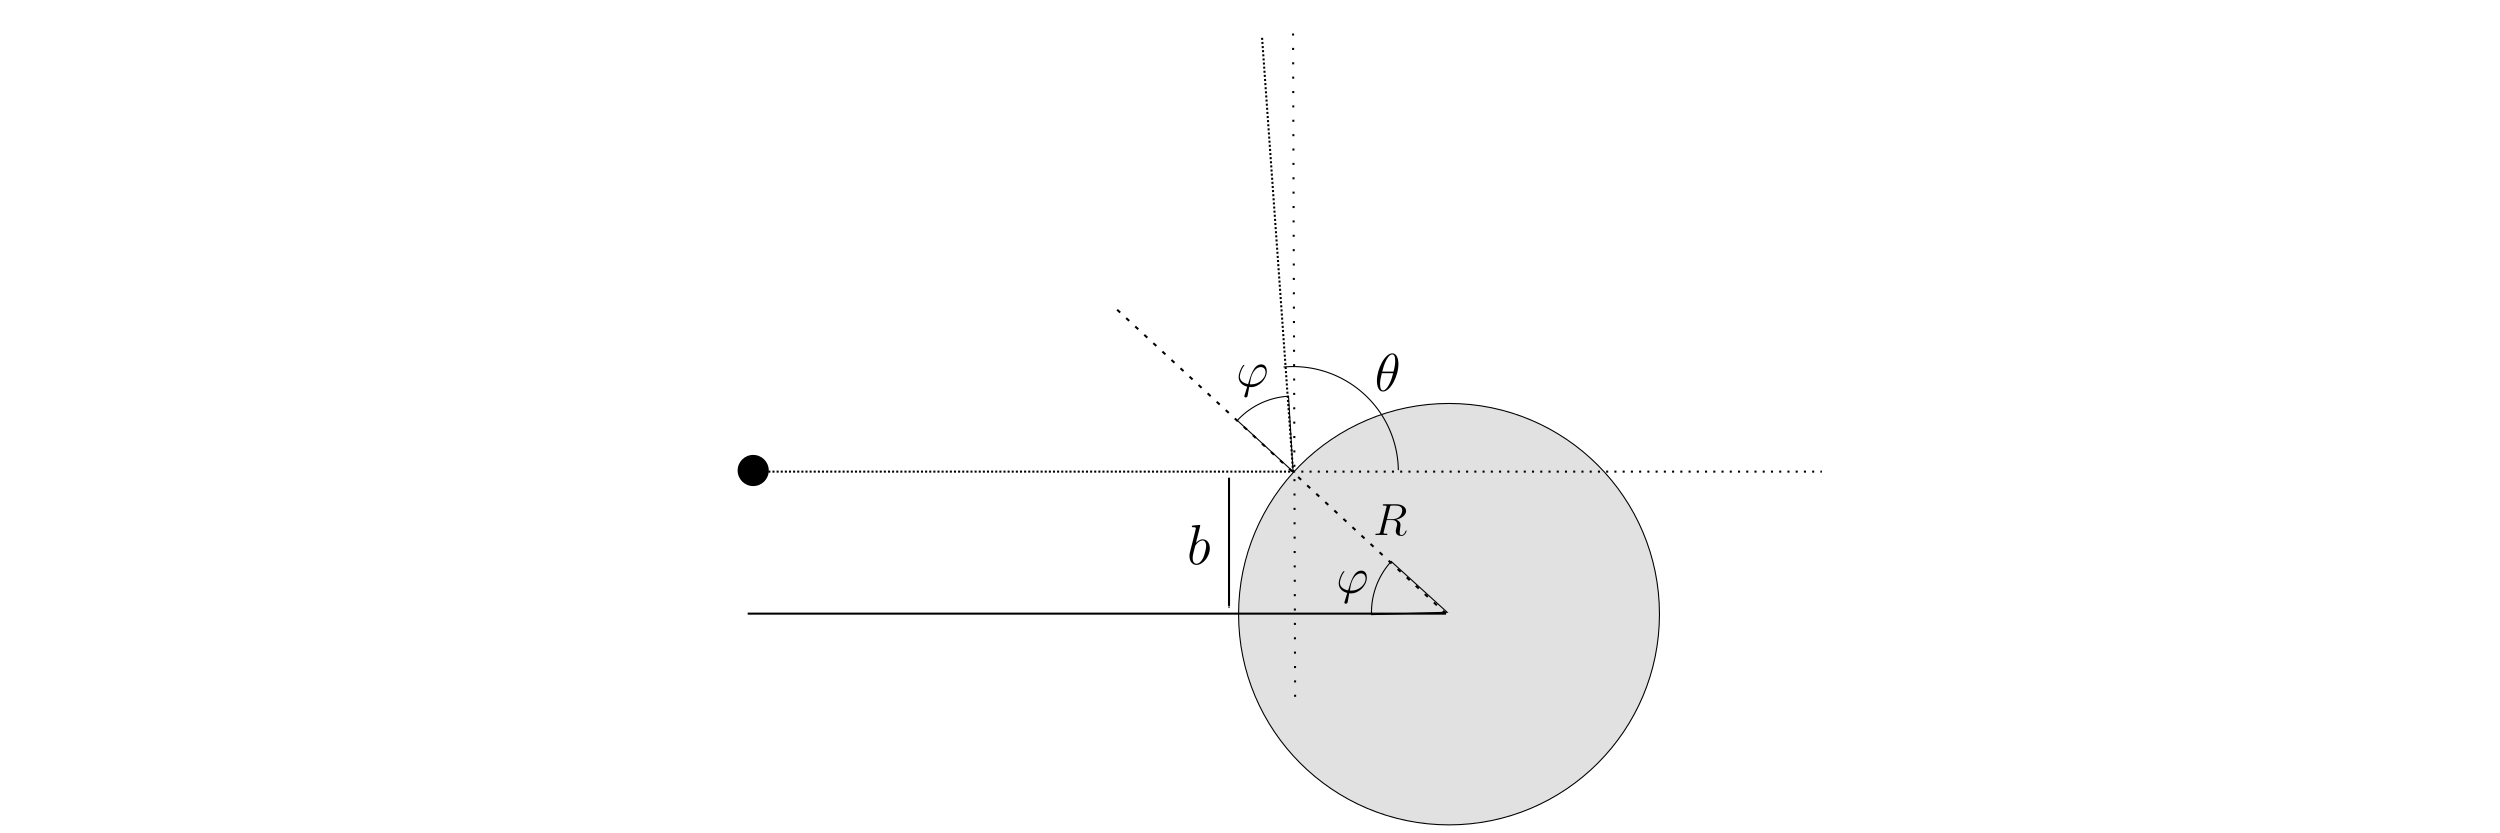 <?xml version="1.0" encoding="UTF-8" standalone="no"?>
<!-- Created with Inkscape (http://www.inkscape.org/) -->

<svg
   xmlns:dc="http://purl.org/dc/elements/1.1/"
   xmlns:cc="http://creativecommons.org/ns#"
   xmlns:rdf="http://www.w3.org/1999/02/22-rdf-syntax-ns#"
   xmlns:svg="http://www.w3.org/2000/svg"
   xmlns="http://www.w3.org/2000/svg"
   xmlns:xlink="http://www.w3.org/1999/xlink"
   xmlns:sodipodi="http://sodipodi.sourceforge.net/DTD/sodipodi-0.dtd"
   xmlns:inkscape="http://www.inkscape.org/namespaces/inkscape"
   width="240mm"
   height="80mm"
   viewBox="0 0 240 80"
   version="1.1"
   id="svg8"
   inkscape:version="0.92.4 5da689c313, 2019-01-14"
   sodipodi:docname="scattering-su-sfera-rigida.svg">
  <defs
     id="defs2">
    <marker
       inkscape:stockid="Arrow1Mstart"
       orient="auto"
       refY="0"
       refX="0"
       id="Arrow1Mstart"
       style="overflow:visible"
       inkscape:isstock="true">
      <path
         id="path3096"
         d="M 0,0 5,-5 -12.5,0 5,5 Z"
         style="fill:#000000;fill-opacity:1;fill-rule:evenodd;stroke:#000000;stroke-width:1pt;stroke-opacity:1"
         transform="matrix(0.4,0,0,0.4,4,0)"
         inkscape:connector-curvature="0" />
    </marker>
    <marker
       inkscape:stockid="Arrow1Mend"
       orient="auto"
       refY="0"
       refX="0"
       id="Arrow1Mend"
       style="overflow:visible"
       inkscape:isstock="true">
      <path
         id="path3099"
         d="M 0,0 5,-5 -12.5,0 5,5 Z"
         style="fill:#000000;fill-opacity:1;fill-rule:evenodd;stroke:#000000;stroke-width:1pt;stroke-opacity:1"
         transform="matrix(-0.4,0,0,-0.4,-4,0)"
         inkscape:connector-curvature="0" />
    </marker>
    <g
       id="g3410">
      <symbol
         id="glyph0-0"
         overflow="visible"
         style="overflow:visible">
        <path
           id="path3404"
           d=""
           style="stroke:none"
           inkscape:connector-curvature="0" />
      </symbol>
      <symbol
         id="glyph0-1"
         overflow="visible"
         style="overflow:visible">
        <path
           id="path3407"
           d="m 2.766,-8 c 0,-0.047 0.031,-0.109 0.031,-0.172 0,-0.125 -0.125,-0.125 -0.141,-0.125 -0.016,0 -0.438,0.031 -0.656,0.062 -0.203,0.016 -0.391,0.031 -0.594,0.047 -0.297,0.031 -0.375,0.031 -0.375,0.25 0,0.125 0.109,0.125 0.234,0.125 0.609,0 0.609,0.109 0.609,0.219 0,0.094 -0.094,0.438 -0.141,0.656 l -0.281,1.141 c -0.125,0.484 -0.812,3.188 -0.859,3.406 -0.062,0.297 -0.062,0.5 -0.062,0.656 0,1.219 0.688,1.859 1.469,1.859 1.375,0 2.812,-1.781 2.812,-3.516 0,-1.109 -0.609,-1.875 -1.516,-1.875 -0.625,0 -1.188,0.516 -1.406,0.75 z m -0.75,7.875 c -0.391,0 -0.812,-0.281 -0.812,-1.219 0,-0.391 0.047,-0.609 0.25,-1.453 C 1.5,-2.953 1.688,-3.719 1.734,-3.875 1.75,-3.969 2.469,-5.031 3.281,-5.031 c 0.516,0 0.766,0.531 0.766,1.141 0,0.578 -0.344,1.938 -0.641,2.547 C 3.109,-0.688 2.562,-0.125 2.016,-0.125 Z m 0,0"
           style="stroke:none"
           inkscape:connector-curvature="0" />
      </symbol>
    </g>
    <g
       id="g3439">
      <symbol
         id="glyph0-0-7"
         overflow="visible"
         style="overflow:visible">
        <path
           id="path3433"
           d=""
           style="stroke:none"
           inkscape:connector-curvature="0" />
      </symbol>
      <symbol
         id="glyph0-1-5"
         overflow="visible"
         style="overflow:visible">
        <path
           id="path3436"
           d="M 4.406,-7.344 C 4.5,-7.797 4.547,-7.812 5.016,-7.812 H 5.875 c 1.031,0 1.797,0.312 1.797,1.234 0,0.609 -0.312,2.375 -2.719,2.375 H 3.609 Z M 6.062,-4.062 C 7.547,-4.391 8.703,-5.344 8.703,-6.375 8.703,-7.297 7.75,-8.156 6.094,-8.156 H 2.859 c -0.234,0 -0.344,0 -0.344,0.219 0,0.125 0.078,0.125 0.312,0.125 0.703,0 0.703,0.094 0.703,0.219 0,0.031 0,0.094 -0.047,0.281 L 1.875,-0.891 C 1.766,-0.469 1.75,-0.344 0.922,-0.344 c -0.281,0 -0.359,0 -0.359,0.219 C 0.562,0 0.688,0 0.734,0 0.938,0 1.188,-0.031 1.422,-0.031 h 1.406 c 0.219,0 0.469,0.031 0.688,0.031 0.094,0 0.219,0 0.219,-0.234 0,-0.109 -0.094,-0.109 -0.281,-0.109 -0.734,0 -0.734,-0.094 -0.734,-0.219 0,-0.016 0,-0.094 0.031,-0.188 l 0.797,-3.219 h 1.438 c 1.141,0 1.344,0.719 1.344,1.109 0,0.188 -0.109,0.641 -0.203,0.953 -0.125,0.562 -0.156,0.688 -0.156,0.922 0,0.844 0.688,1.234 1.484,1.234 0.969,0 1.391,-1.188 1.391,-1.344 0,-0.094 -0.062,-0.125 -0.125,-0.125 -0.094,0 -0.125,0.078 -0.141,0.172 C 8.281,-0.203 7.797,0.016 7.5,0.016 7.203,0.016 7,-0.125 7,-0.656 c 0,-0.281 0.141,-1.375 0.156,-1.438 0.062,-0.438 0.062,-0.484 0.062,-0.578 0,-0.875 -0.703,-1.25 -1.156,-1.391 z m 0,0"
           style="stroke:none"
           inkscape:connector-curvature="0" />
      </symbol>
    </g>
    <g
       id="g3509">
      <symbol
         id="glyph0-0-6"
         overflow="visible"
         style="overflow:visible">
        <path
           id="path3503"
           d=""
           style="stroke:none"
           inkscape:connector-curvature="0" />
      </symbol>
      <symbol
         id="glyph0-1-2"
         overflow="visible"
         style="overflow:visible">
        <path
           id="path3506"
           d="m 3.594,-0.531 c -0.203,0 -0.375,0 -0.375,-0.047 0,-0.031 0.203,-1.156 0.266,-1.422 0.391,-1.531 1.297,-2.625 2.344,-2.625 0.766,0 1.125,0.578 1.125,1.25 0,1.359 -1.531,2.844 -3.359,2.844 z m -0.516,0.625 C 3.156,0.109 3.281,0.125 3.484,0.125 5.453,0.125 7.25,-1.766 7.25,-3.656 c 0,-0.734 -0.312,-1.609 -1.328,-1.609 -1.719,0 -2.438,2.422 -3.109,4.672 -1.375,-0.266 -1.953,-1 -1.953,-1.797 0,-0.328 0.25,-1.609 0.953,-2.469 0.125,-0.156 0.125,-0.172 0.125,-0.203 0,-0.094 -0.094,-0.094 -0.125,-0.094 -0.312,0 -1.234,1.75 -1.234,2.891 0,1.328 1.062,2.062 2.031,2.281 l -0.625,2.016 c -0.062,0.188 -0.062,0.203 -0.062,0.25 0,0.281 0.297,0.297 0.312,0.297 0.125,0 0.328,-0.047 0.438,-0.281 C 2.703,2.188 3.031,0.328 3.078,0.094 Z m 0,0"
           style="stroke:none"
           inkscape:connector-curvature="0" />
      </symbol>
    </g>
    <g
       id="g3553">
      <symbol
         id="glyph0-0-2"
         overflow="visible"
         style="overflow:visible">
        <path
           id="path3547"
           d=""
           style="stroke:none"
           inkscape:connector-curvature="0" />
      </symbol>
      <symbol
         id="glyph0-1-7"
         overflow="visible"
         style="overflow:visible">
        <path
           id="path3550"
           d="m 5.297,-6.016 c 0,-1.219 -0.391,-2.406 -1.359,-2.406 -1.672,0 -3.453,3.516 -3.453,6.141 0,0.547 0.109,2.406 1.375,2.406 1.625,0 3.438,-3.422 3.438,-6.141 z m -3.625,1.688 c 0.188,-0.703 0.438,-1.703 0.906,-2.562 0.391,-0.719 0.812,-1.281 1.344,-1.281 0.391,0 0.656,0.328 0.656,1.484 0,0.422 -0.031,1.016 -0.375,2.359 z m 2.438,0.359 C 3.812,-2.797 3.562,-2.047 3.125,-1.297 2.781,-0.688 2.359,-0.125 1.859,-0.125 1.5,-0.125 1.188,-0.406 1.188,-1.594 c 0,-0.766 0.203,-1.578 0.391,-2.375 z m 0,0"
           style="stroke:none"
           inkscape:connector-curvature="0" />
      </symbol>
    </g>
  </defs>
  <sodipodi:namedview
     id="base"
     pagecolor="#ffffff"
     bordercolor="#666666"
     borderopacity="1.0"
     inkscape:pageopacity="0.0"
     inkscape:pageshadow="2"
     inkscape:zoom="0.99437388"
     inkscape:cx="387.35621"
     inkscape:cy="233.96416"
     inkscape:document-units="mm"
     inkscape:current-layer="layer1"
     showgrid="false"
     showborder="true"
     width="200mm"
     showguides="true"
     inkscape:guide-bbox="true"
     inkscape:window-width="1366"
     inkscape:window-height="739"
     inkscape:window-x="0"
     inkscape:window-y="0"
     inkscape:window-maximized="1">
    <inkscape:grid
       type="xygrid"
       id="grid815"
       units="mm"
       spacingx="10"
       spacingy="10"
       empspacing="4"
       dotted="false" />
  </sodipodi:namedview>
  <g
     inkscape:label="Layer 1"
     inkscape:groupmode="layer"
     id="layer1"
     transform="translate(0,-217)">
    <ellipse
       style="opacity:1;fill:#000000;fill-opacity:0.12;fill-rule:nonzero;stroke:#000000;stroke-width:0.104;stroke-miterlimit:4;stroke-dasharray:none;stroke-dashoffset:0;stroke-opacity:1;marker-start:none;marker-end:none"
       id="path816"
       cx="139.106"
       cy="275.96"
       rx="20.202"
       ry="20.228" />
    <path
       style="fill:none;stroke:#000000;stroke-width:0.198;stroke-linecap:butt;stroke-linejoin:miter;stroke-miterlimit:4;stroke-dasharray:0.198, 0.198;stroke-dashoffset:0;stroke-opacity:1"
       d="M 73.364,262.276 H 124.133"
       id="path818"
       inkscape:connector-curvature="0" />
    <path
       style="fill:none;stroke:#000000;stroke-width:0.197;stroke-linecap:butt;stroke-linejoin:miter;stroke-miterlimit:4;stroke-dasharray:0.394, 0.789;stroke-dashoffset:0;stroke-opacity:1"
       d="M 138.809,275.909 106.682,246.213"
       id="path822"
       inkscape:connector-curvature="0"
       sodipodi:nodetypes="cc" />
    <path
       style="fill:none;stroke:#000000;stroke-width:0.198;stroke-linecap:butt;stroke-linejoin:miter;stroke-miterlimit:4;stroke-dasharray:0.198, 0.198;stroke-dashoffset:0;stroke-opacity:1"
       d="m 121.159,220.63 2.975,41.646"
       id="path818-3"
       inkscape:connector-curvature="0"
       sodipodi:nodetypes="cc" />
    <ellipse
       style="opacity:1;fill:#000000;fill-opacity:1;fill-rule:nonzero;stroke:none;stroke-width:0.008;stroke-miterlimit:4;stroke-dasharray:none;stroke-dashoffset:0;stroke-opacity:1;marker-start:none;marker-end:none"
       id="path816-6"
       cx="72.307"
       cy="262.168"
       rx="1.494"
       ry="1.496" />
    <path
       style="fill:none;stroke:#000000;stroke-width:0.197px;stroke-linecap:butt;stroke-linejoin:miter;stroke-opacity:1"
       d="M 138.809,275.909 H 71.778"
       id="path3086"
       inkscape:connector-curvature="0" />
    <path
       style="fill:none;stroke:#000000;stroke-width:0.197px;stroke-linecap:butt;stroke-linejoin:miter;stroke-opacity:1;marker-start:url(#Arrow1Mstart);marker-end:url(#Arrow1Mend)"
       d="M 117.986,275.167 V 262.871"
       id="path3088"
       inkscape:connector-curvature="0" />
    <g
       id="surface1"
       transform="matrix(0.456,0,0,0.456,108.496,261.938)">
      <g
         id="g3416"
         style="fill:#000000;fill-opacity:1">
        <use
           id="use3414"
           y="20.258"
           x="11.955"
           xlink:href="#glyph0-1"
           width="100%"
           height="100%" />
      </g>
    </g>
    <g
       id="surface1-3"
       transform="matrix(0.362,0,0,0.362,127.507,261.077)">
      <g
         id="g3445"
         style="fill:#000000;fill-opacity:1">
        <use
           id="use3443"
           y="20.125"
           x="11.955"
           xlink:href="#glyph0-1-5"
           width="100%"
           height="100%" />
      </g>
    </g>
    <path
       style="fill:none;stroke:#000000;stroke-width:0.198;stroke-linecap:butt;stroke-linejoin:miter;stroke-miterlimit:4;stroke-dasharray:0.198, 0.593;stroke-dashoffset:0;stroke-opacity:1"
       d="m 124.133,262.276 h 50.769"
       id="path818-5"
       inkscape:connector-curvature="0" />
    <path
       style="opacity:1;fill:none;fill-opacity:1;fill-rule:nonzero;stroke:#000000;stroke-width:0.105;stroke-miterlimit:4;stroke-dasharray:none;stroke-dashoffset:0;stroke-opacity:1;marker-start:none;marker-end:none"
       id="path3477"
       sodipodi:type="arc"
       sodipodi:cx="124.13338"
       sodipodi:cy="262.27628"
       sodipodi:rx="7.2758574"
       sodipodi:ry="7.2520065"
       sodipodi:start="3.8856165"
       sodipodi:end="4.6525824"
       d="m 118.78,257.365 a 7.276,7.252 0 0 1 4.918,-2.328 l 0.435,7.239 z" />
    <g
       id="surface1-9"
       transform="matrix(0.405,0,0,0.405,113.835,247.187)">
      <g
         id="g3515"
         style="fill:#000000;fill-opacity:1">
        <use
           id="use3513"
           y="17.102"
           x="11.955"
           xlink:href="#glyph0-1-2"
           width="100%"
           height="100%" />
      </g>
    </g>
    <path
       style="opacity:1;fill:none;fill-opacity:1;fill-rule:nonzero;stroke:#000000;stroke-width:0.105;stroke-miterlimit:4;stroke-dasharray:none;stroke-dashoffset:0;stroke-opacity:1;marker-start:none;marker-end:none"
       id="path3477-1"
       sodipodi:type="arc"
       sodipodi:cx="124.13338"
       sodipodi:cy="262.27628"
       sodipodi:rx="10.10809"
       sodipodi:ry="10.08424"
       sodipodi:start="4.6215844"
       sodipodi:end="6.2691059"
       d="m 123.217,252.234 a 10.108,10.084 0 0 1 7.68,2.548 10.108,10.084 0 0 1 3.344,7.353"
       sodipodi:open="true" />
    <g
       id="surface1-0"
       transform="matrix(0.429,0,0,0.429,126.847,245.842)">
      <g
         id="g3559"
         style="fill:#000000;fill-opacity:1">
        <use
           id="use3557"
           y="20.258"
           x="11.955"
           xlink:href="#glyph0-1-7"
           width="100%"
           height="100%" />
      </g>
    </g>
    <path
       style="fill:none;stroke:#000000;stroke-width:0.197;stroke-linecap:butt;stroke-linejoin:miter;stroke-miterlimit:4;stroke-dasharray:0.197, 1.183;stroke-dashoffset:0;stroke-opacity:1"
       d="M 124.332,283.893 124.133,219.837"
       id="path3576"
       inkscape:connector-curvature="0"
       sodipodi:nodetypes="cc" />
    <path
       style="opacity:1;fill:none;fill-opacity:1;fill-rule:nonzero;stroke:#000000;stroke-width:0.105;stroke-miterlimit:4;stroke-dasharray:none;stroke-dashoffset:0;stroke-opacity:1;marker-start:none;marker-end:none"
       id="path3477-9"
       sodipodi:type="arc"
       sodipodi:cx="-93.301003"
       sodipodi:cy="294.35962"
       sodipodi:rx="7.2758574"
       sodipodi:ry="7.2520065"
       sodipodi:start="3.8856165"
       sodipodi:end="4.6525824"
       d="m -98.654,289.448 a 7.276,7.252 0 0 1 4.918,-2.328 l 0.435,7.239 z"
       inkscape:transform-center-x="3.4079264"
       inkscape:transform-center-y="-2.2455724"
       transform="rotate(-44.324)" />
    <g
       id="surface1-9-3"
       transform="matrix(0.405,0,0,0.405,123.441,266.989)">
      <g
         id="g3515-6"
         style="fill:#000000;fill-opacity:1">
        <use
           id="use3513-0"
           y="17.102"
           x="11.955"
           xlink:href="#glyph0-1-2"
           width="100%"
           height="100%" />
      </g>
    </g>
  </g>
</svg>
